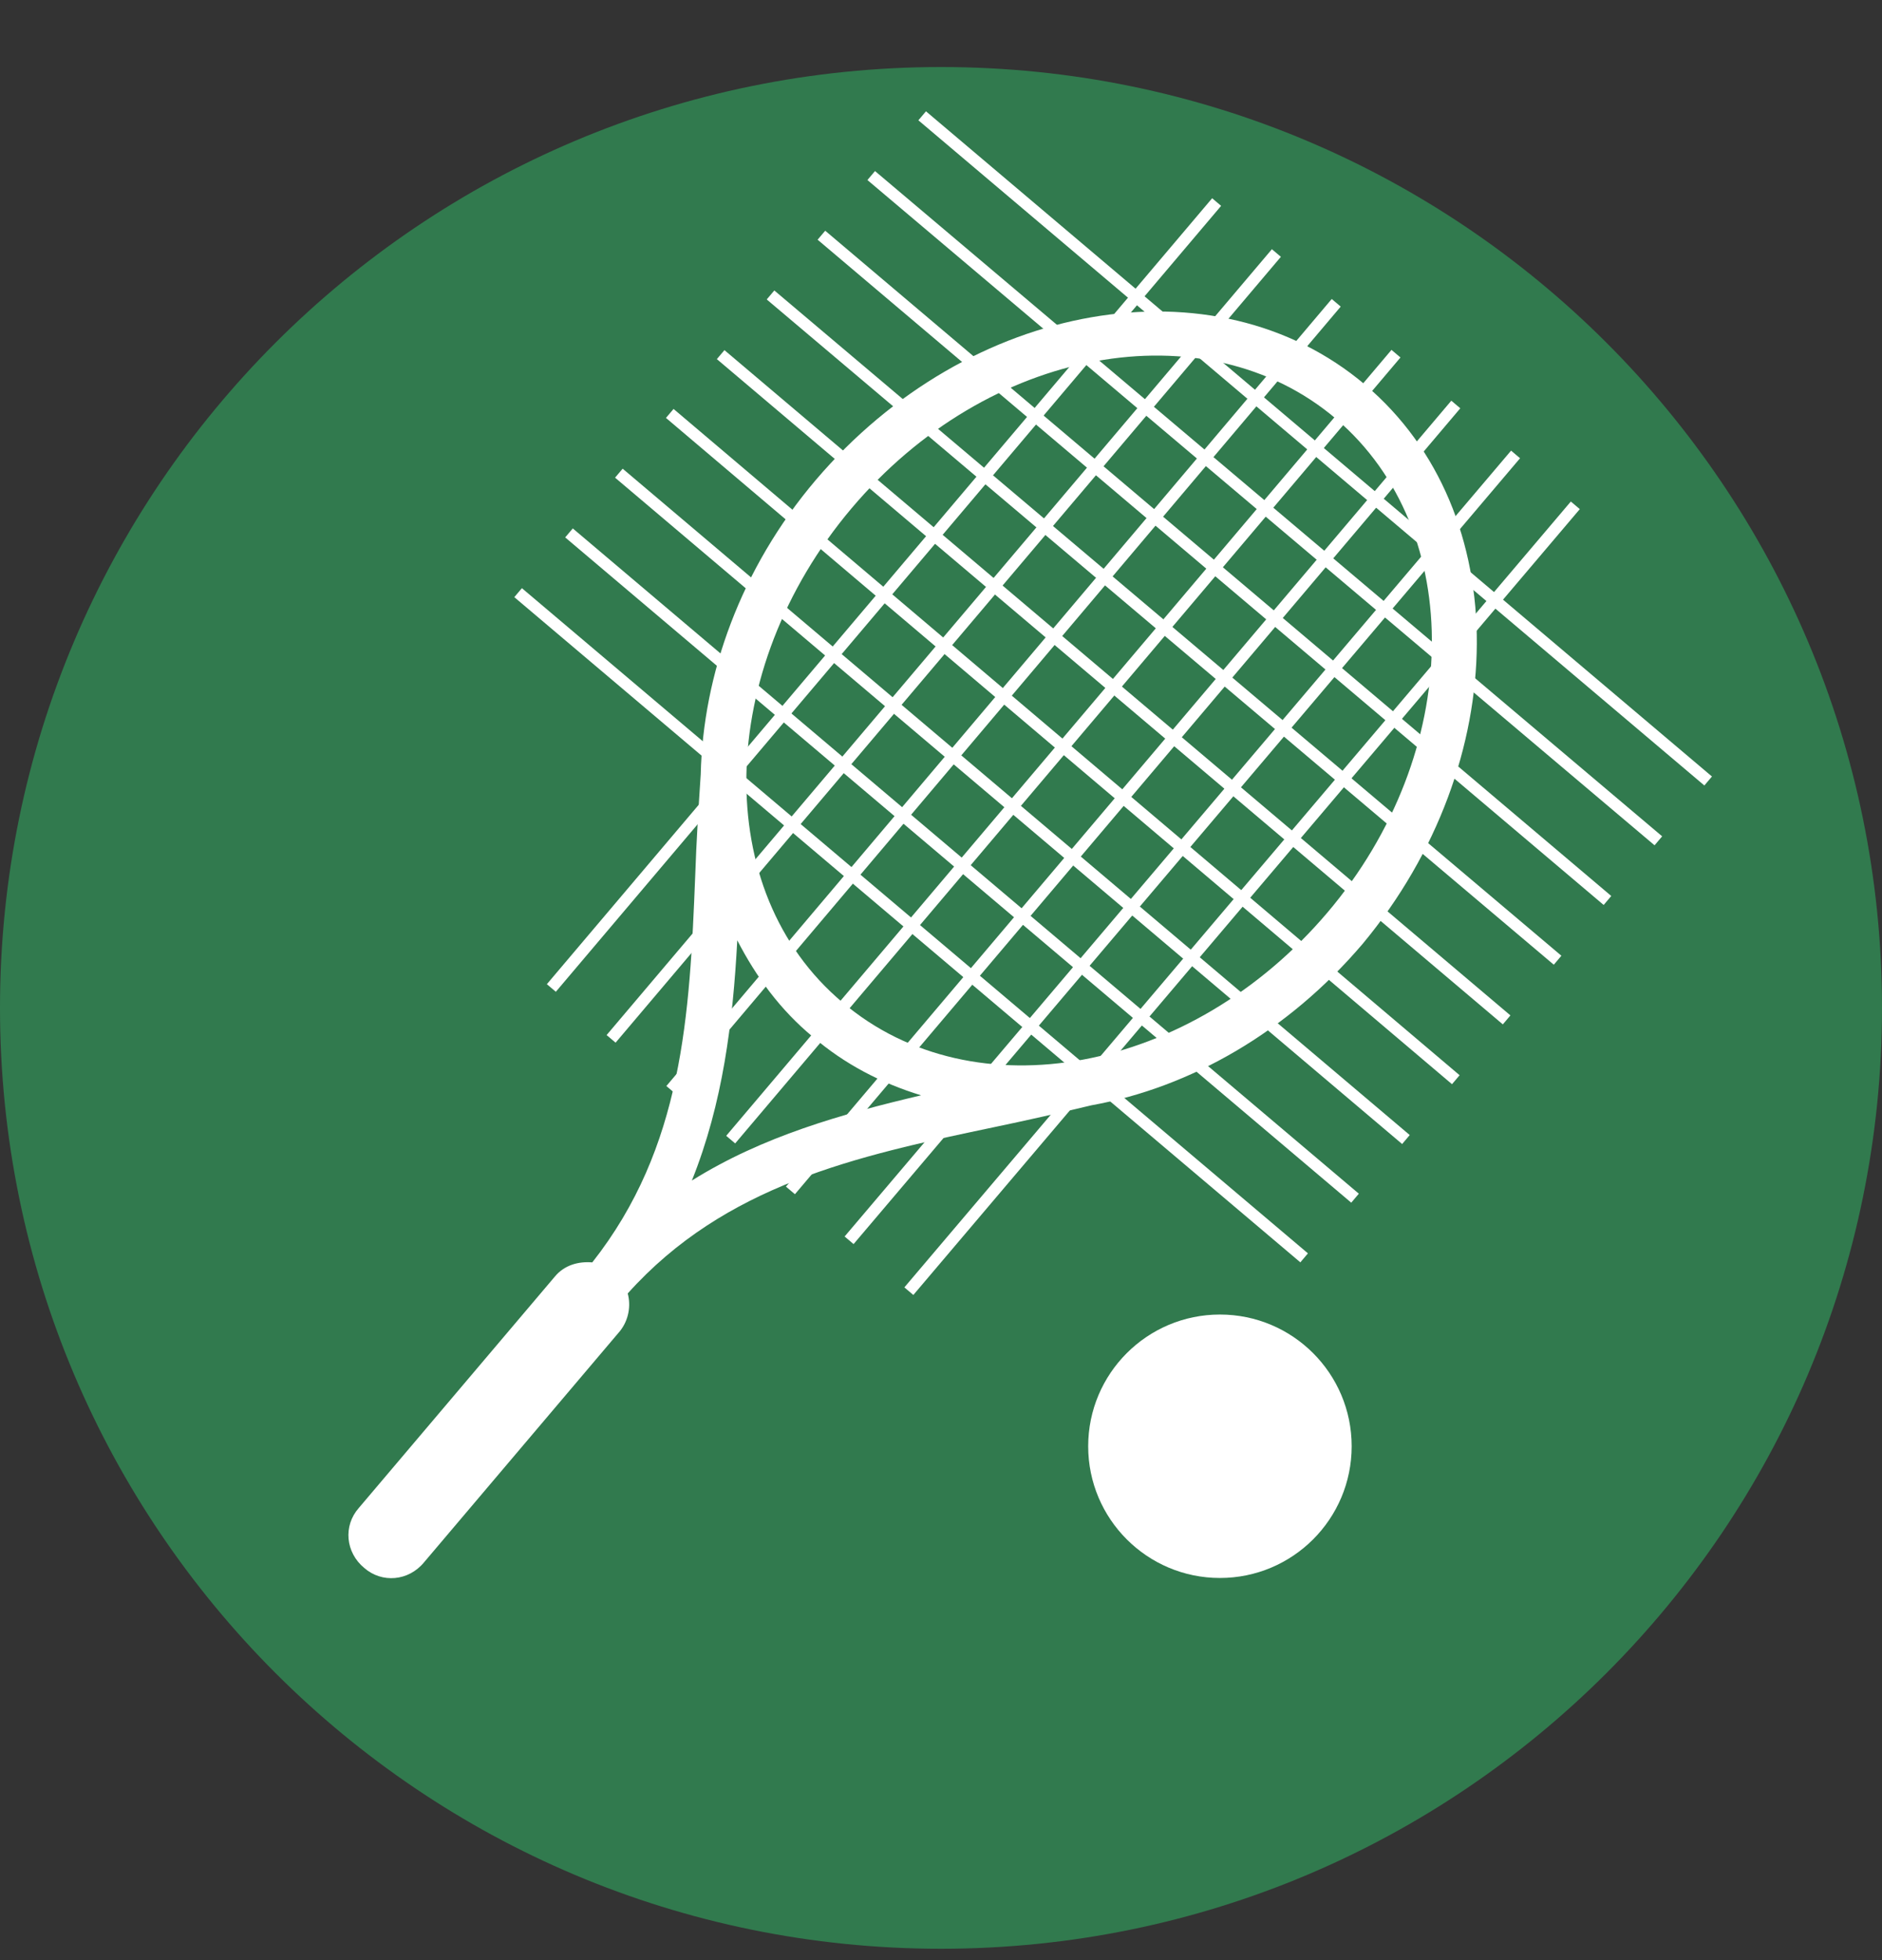 <svg width="24" height="25" viewBox="0 0 24 25" fill="none" xmlns="http://www.w3.org/2000/svg">
<rect x="0" y="0" width="24" height="25" fill="#333333" stroke="none"/>
<g clip-path="url(#clip0)">
<path d="M12 24.855C18.627 24.855 24 19.483 24 12.855C24 6.228 18.627 0.855 12 0.855C5.373 0.855 0 6.228 0 12.855C0 19.483 5.373 24.855 12 24.855Z" fill="#317A4E"/>
<path d="M15.557 20.126C16.485 20.126 17.237 19.374 17.237 18.446C17.237 17.518 16.485 16.766 15.557 16.766C14.63 16.766 13.877 17.518 13.877 18.446C13.877 19.374 14.63 20.126 15.557 20.126Z" fill="white"/>
<path d="M15.515 2.577L7.031 12.601" stroke="white" stroke-width="0.15" stroke-miterlimit="10"/>
<path d="M16.277 3.227L7.793 13.25" stroke="white" stroke-width="0.15" stroke-miterlimit="10"/>
<path d="M17.04 3.862L8.555 13.9" stroke="white" stroke-width="0.15" stroke-miterlimit="10"/>
<path d="M17.802 4.511L9.318 14.535" stroke="white" stroke-width="0.15" stroke-miterlimit="10"/>
<path d="M18.565 5.159L10.08 15.183" stroke="white" stroke-width="0.15" stroke-miterlimit="10"/>
<path d="M19.327 5.796L10.828 15.819" stroke="white" stroke-width="0.15" stroke-miterlimit="10"/>
<path d="M20.089 6.445L11.59 16.468" stroke="white" stroke-width="0.15" stroke-miterlimit="10"/>
<path d="M20.499 11.485L10.475 3" stroke="white" stroke-width="0.15" stroke-miterlimit="10"/>
<path d="M19.863 12.247L9.826 3.762" stroke="white" stroke-width="0.15" stroke-miterlimit="10"/>
<path d="M19.213 13.008L9.19 4.523" stroke="white" stroke-width="0.15" stroke-miterlimit="10"/>
<path d="M18.565 13.771L8.541 5.273" stroke="white" stroke-width="0.15" stroke-miterlimit="10"/>
<path d="M17.929 14.534L7.892 6.035" stroke="white" stroke-width="0.15" stroke-miterlimit="10"/>
<path d="M17.28 15.282L7.256 6.797" stroke="white" stroke-width="0.15" stroke-miterlimit="10"/>
<path d="M16.631 16.043L6.607 7.559" stroke="white" stroke-width="0.15" stroke-miterlimit="10"/>
<path d="M21.783 9.961L11.76 1.477" stroke="white" stroke-width="0.15" stroke-miterlimit="10"/>
<path d="M21.148 10.724L11.11 2.239" stroke="white" stroke-width="0.15" stroke-miterlimit="10"/>
<path d="M17.407 4.906C15.487 3.283 12.353 3.833 10.405 6.12C9.445 7.25 8.965 8.605 8.936 9.876C8.908 10.299 8.88 10.737 8.866 11.16C8.795 12.953 8.71 14.633 7.553 16.101C7.383 16.087 7.2 16.13 7.073 16.285L4.574 19.235C4.376 19.461 4.405 19.8 4.645 19.998C4.87 20.195 5.209 20.167 5.407 19.927L7.906 16.977C8.019 16.835 8.047 16.652 8.005 16.497C9.247 15.113 10.913 14.746 12.664 14.379C13.073 14.294 13.511 14.195 13.92 14.097C15.176 13.871 16.419 13.165 17.379 12.036C19.299 9.72 19.327 6.53 17.407 4.906ZM8.823 15.057C9.219 14.069 9.346 13.038 9.402 11.993C9.642 12.459 9.953 12.883 10.362 13.221C10.772 13.574 11.238 13.814 11.746 13.97C10.729 14.21 9.727 14.492 8.823 15.057ZM16.927 11.64C15.191 13.687 12.423 14.21 10.743 12.784C9.063 11.372 9.12 8.548 10.856 6.487C12.593 4.426 15.36 3.918 17.04 5.344C18.706 6.77 18.663 9.593 16.927 11.64Z" fill="white"/>
</g>
<defs>
<clipPath id="clip0">
<rect width="24" height="24" fill="white" transform="translate(0 0.855)"/>
</clipPath>
</defs>
</svg>
